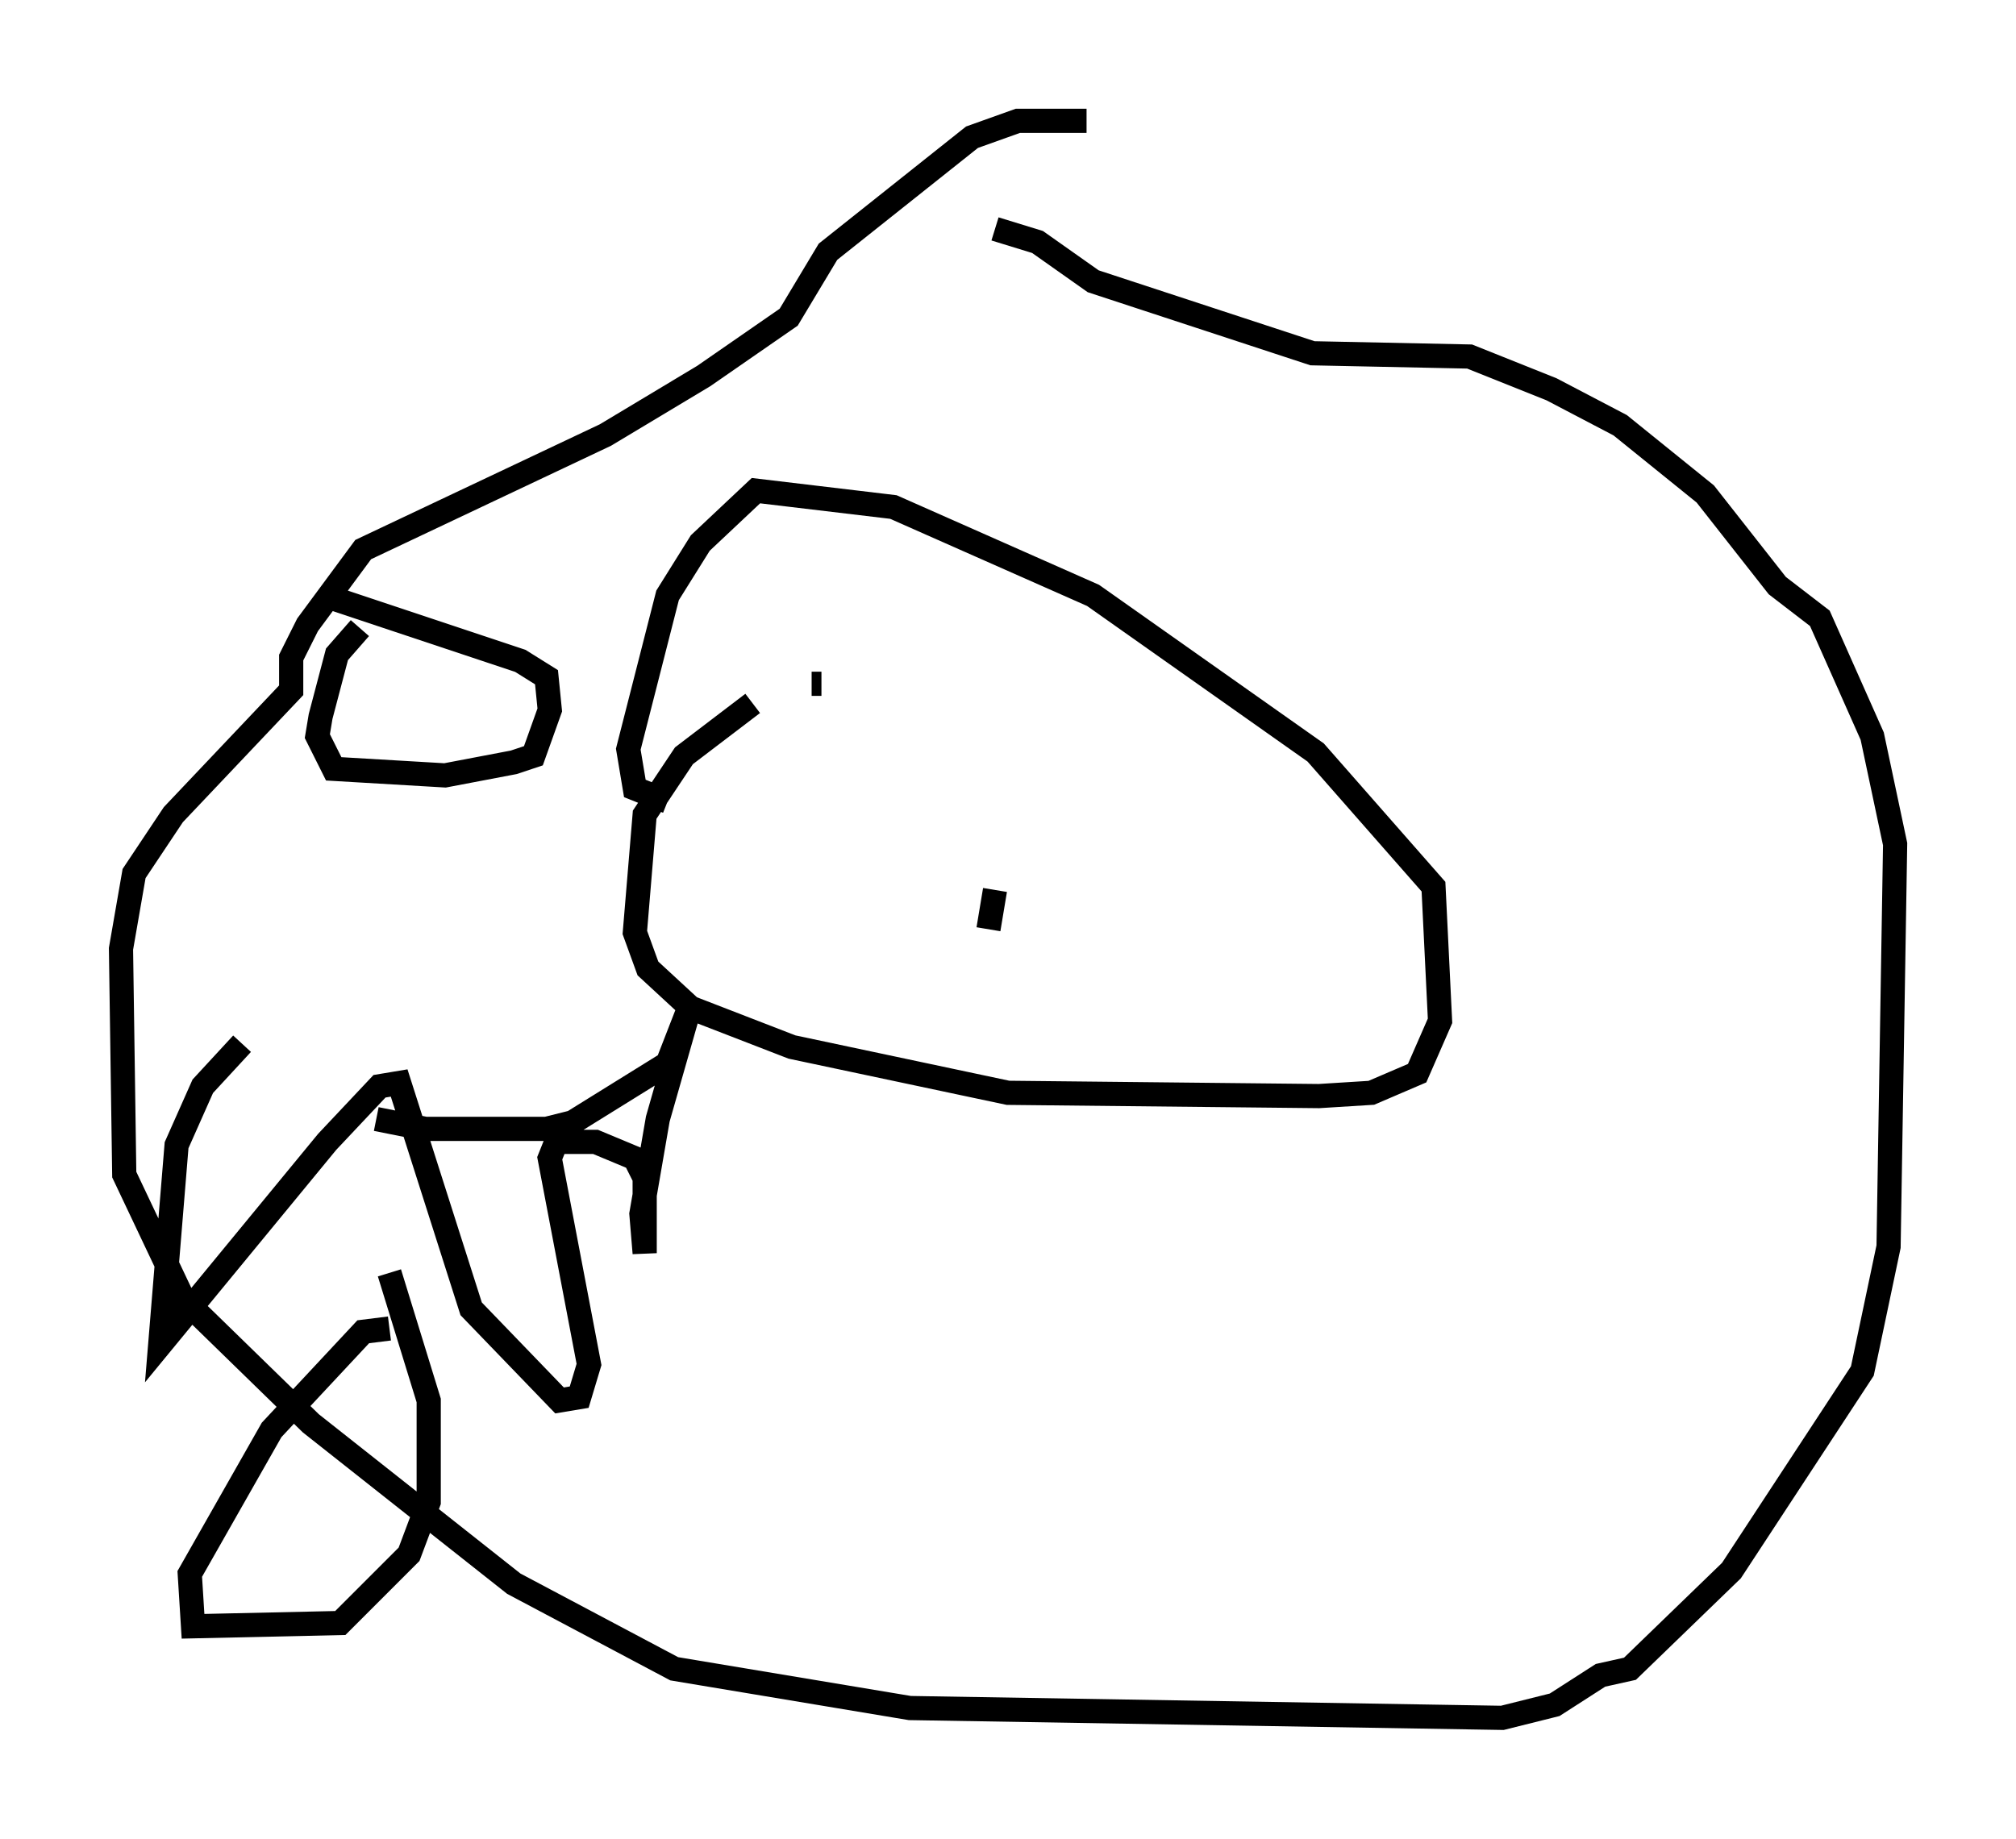 <?xml version="1.0" encoding="utf-8" ?>
<svg baseProfile="full" height="76.034" version="1.1" width="83.342" xmlns="http://www.w3.org/2000/svg" xmlns:ev="http://www.w3.org/2001/xml-events" xmlns:xlink="http://www.w3.org/1999/xlink"><defs /><rect fill="white" height="76.034" width="83.342" x="0" y="0" /><path d="M10.819, 41.806 m4.736, 4.465 l2.03, 0.406 5.007, 0.0 l1.083, -0.271 3.924, -2.436 l0.947, -2.436 -1.353, 4.736 l-0.677, 3.924 0.135, 1.624 l0.0, -3.112 -0.406, -0.812 l-1.624, -0.677 -1.624, 0.0 l-0.271, 0.677 1.624, 8.525 l-0.406, 1.353 -0.812, 0.135 l-3.654, -3.789 -2.977, -9.337 l-0.812, 0.135 -2.165, 2.3 l-6.901, 8.39 0.677, -8.254 l1.083, -2.436 1.624, -1.759 m4.871, -17.185 l-0.947, 1.083 -0.677, 2.571 l-0.135, 0.812 0.677, 1.353 l4.601, 0.271 2.842, -0.541 l0.812, -0.271 0.677, -1.894 l-0.135, -1.353 -1.083, -0.677 l-7.713, -2.571 m20.162, 3.518 l-0.406, 0.0 m-2.436, 0.812 l-2.842, 2.165 -1.624, 2.436 l-0.406, 4.871 0.541, 1.488 l1.759, 1.624 4.195, 1.624 l8.931, 1.894 12.855, 0.135 l2.165, -0.135 1.894, -0.812 l0.947, -2.165 -0.271, -5.548 l-4.871, -5.548 -9.202, -6.495 l-8.254, -3.654 -5.683, -0.677 l-2.3, 2.165 -1.353, 2.165 l-1.624, 6.36 0.271, 1.624 l1.353, 0.541 m17.321, -28.146 l-2.842, 0.0 -1.894, 0.677 l-5.954, 4.736 -1.624, 2.706 l-3.518, 2.436 -4.059, 2.436 l-10.013, 4.736 -2.3, 3.112 l-0.677, 1.353 0.0, 1.353 l-4.871, 5.142 -1.624, 2.436 l-0.541, 3.112 0.135, 9.337 l2.436, 5.142 5.277, 5.142 l8.39, 6.631 6.631, 3.518 l9.743, 1.624 24.492, 0.406 l2.165, -0.541 1.894, -1.218 l1.218, -0.271 4.195, -4.059 l5.413, -8.254 1.083, -5.142 l0.271, -16.644 -0.947, -4.465 l-2.165, -4.871 -1.759, -1.353 l-2.977, -3.789 -3.518, -2.842 l-2.842, -1.488 -3.383, -1.353 l-6.495, -0.135 -9.066, -2.977 l-2.3, -1.624 -1.759, -0.541 m0.0, 27.334 l-0.271, 1.624 m-24.763, 16.509 l-1.083, 0.135 -3.789, 4.059 l-3.383, 5.954 0.135, 2.165 l6.089, -0.135 2.842, -2.842 l0.812, -2.165 0.0, -4.195 l-1.624, -5.277 " fill="none" stroke="black" stroke-width="1" /></svg>